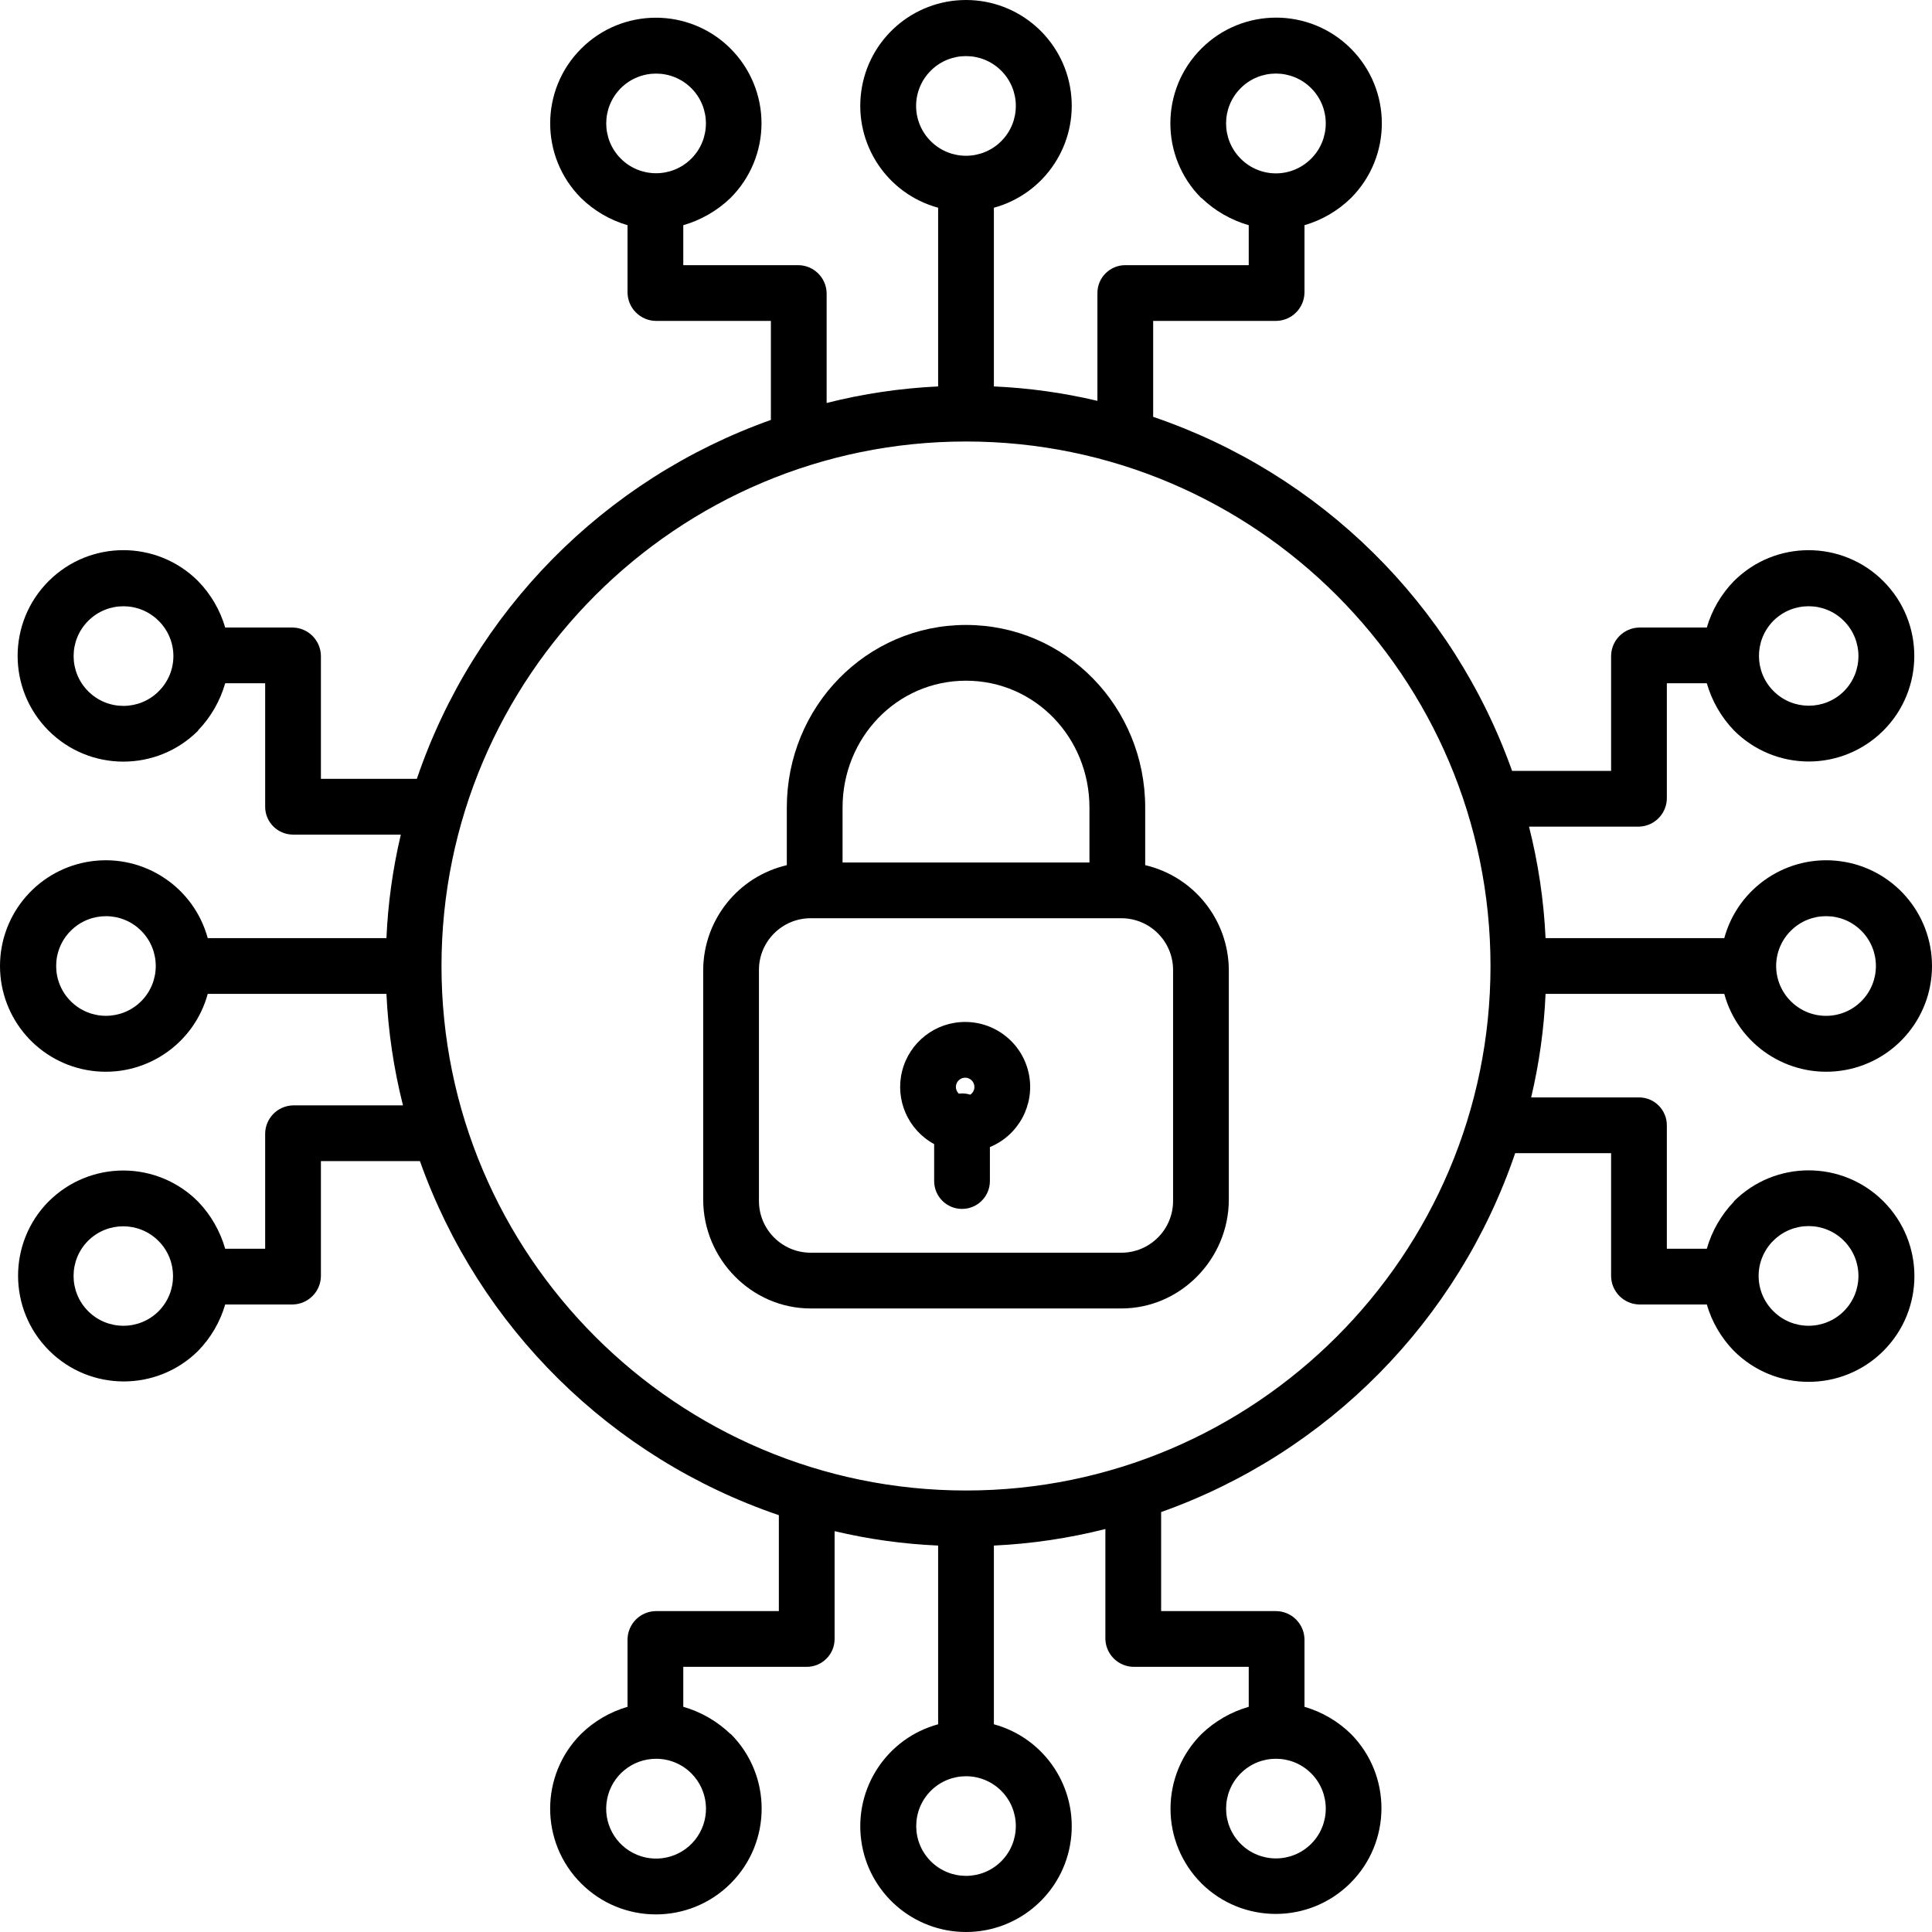 <svg height="485.177pt" viewBox="0 0 485.177 485.177" width="485.177pt" xmlns="http://www.w3.org/2000/svg"><path d="m287.59 217.266v-14.465c0-25.285-19.949-45.859-45-45.859-25.055 0-45 20.574-45 45.859v14.465c-12.207 2.855-20.879 13.684-21 26.219v57.75c0 14.891 12.098 27.355 26.992 27.355h78.016c14.891 0 26.992-12.465 26.992-27.355v-57.746c-.121-12.535-8.793-23.367-21-26.223zm-45-46.324c17.332 0 31 14.293 31 31.859v13.789h-62v-13.789c0-17.566 13.664-31.859 31-31.859zm52 130.648c0 7.18-5.82 13-13 13h-78c-7.18 0-13-5.82-13-13v-58c0-7.18 5.82-13 13-13h78c7.18 0 13 5.82 13 13zm0 0"/><path d="m242.375 256.641c-7.469-.004-13.984 5.066-15.82 12.305-1.84 7.238 1.469 14.801 8.035 18.363v9.281c0 3.863 3.133 7 7 7 3.863 0 7-3.137 7-7v-8.535c7.207-2.965 11.312-10.613 9.801-18.262-1.512-7.645-8.219-13.156-16.016-13.152zm0 14c1.027-.004 1.934.668 2.227 1.652.297.98-.086 2.043-.941 2.609-.672-.207-1.367-.312-2.07-.312-.273 0-.547.016-.816.051-.688-.656-.906-1.664-.555-2.543.355-.883 1.207-1.457 2.156-1.457zm0 0"/><path d="m433.012 249.59c3.504 12.828 15.961 21.086 29.145 19.316 13.18-1.77 23.02-13.016 23.02-26.316 0-13.301-9.84-24.551-23.02-26.316-13.184-1.77-25.641 6.484-29.145 19.316h-44.879c-.441-9.449-1.836-18.832-4.156-28h27.688c3.906-.141 6.98-3.375 6.926-7.281v-28.719h10.035c1.273 4.438 3.613 8.5 6.812 11.832 4.961 4.988 11.703 7.797 18.738 7.812 7.035.012 13.785-2.777 18.762-7.746v.008c10.375-10.355 10.395-27.16.039-37.535-10.355-10.379-27.164-10.395-37.539-.039-3.195 3.27-5.535 7.277-6.812 11.668h-16.961c-3.914.074-7.055 3.254-7.074 7.168v28.832h-24.867c-14.879-41.855-48.078-74.609-90.133-88.91v-24.09h30.828c3.914-.023 7.098-3.164 7.172-7.078v-16.961c4.387-1.277 8.395-3.617 11.664-6.812 10.355-10.371 10.348-27.176-.02-37.539-10.367-10.363-27.172-10.363-37.539 0-10.371 10.363-10.379 27.168-.02 37.539h.082c3.328 3.203 7.391 5.539 11.832 6.812v10.039h-30.926c-3.867-.043-7.035 3.059-7.074 6.922v27.148c-8.535-2.02-17.238-3.23-26-3.617v-44.875c12.828-3.508 21.086-15.965 19.316-29.145-1.77-13.184-13.016-23.023-26.316-23.023-13.301 0-24.551 9.84-26.316 23.023-1.77 13.18 6.484 25.637 19.316 29.145v44.875c-9.449.445-18.832 1.836-28 4.156v-27.688c-.141-3.902-3.375-6.98-7.281-6.922h-28.719v-10.039c4.438-1.273 8.5-3.609 11.832-6.812 4.988-4.961 7.797-11.699 7.812-18.734.012-7.035-2.777-13.785-7.746-18.766h.008c-10.355-10.375-27.16-10.391-37.535-.035-10.379 10.355-10.395 27.16-.039 37.535 3.27 3.195 7.277 5.535 11.668 6.812v16.961c.074 3.914 3.254 7.055 7.168 7.078h28.832v24.867c-41.855 14.875-74.609 48.078-88.91 90.133h-24.09v-30.832c-.023-3.914-3.164-7.094-7.078-7.168h-16.961c-1.277-4.391-3.617-8.398-6.812-11.668-10.371-10.355-27.176-10.348-37.539.02-10.363 10.371-10.363 27.176 0 37.543s27.168 10.375 37.539.02v-.082c3.203-3.332 5.539-7.395 6.812-11.832h10.039v30.926c-.043 3.863 3.059 7.031 6.922 7.074h27.148c-2.02 8.531-3.23 17.238-3.617 26h-44.875c-3.508-12.832-15.965-21.086-29.145-19.316-13.184 1.766-23.023 13.016-23.023 26.316 0 13.301 9.84 24.547 23.023 26.316 13.18 1.77 25.637-6.488 29.145-19.316h44.875c.445 9.449 1.836 18.828 4.156 28h-27.688c-3.902.137-6.98 3.371-6.922 7.277v28.723h-10.039c-1.273-4.441-3.609-8.504-6.812-11.836-4.961-4.988-11.699-7.797-18.734-7.809-7.035-.012-13.785 2.773-18.766 7.746v-.012c-10.289 10.371-10.262 27.105.055 37.445 10.32 10.34 27.055 10.398 37.445.129 3.195-3.27 5.535-7.277 6.812-11.664h16.961c3.914-.074 7.055-3.258 7.078-7.172v-28.828h24.867c14.875 41.855 48.078 74.605 90.133 88.91v24.09h-30.832c-3.914.02-7.094 3.16-7.168 7.074v16.961c-4.391 1.277-8.398 3.617-11.668 6.812-10.359 10.375-10.352 27.184.02 37.547 10.367 10.367 27.176 10.367 37.547 0 10.371-10.363 10.379-27.172.016-37.547h-.082c-3.332-3.199-7.395-5.539-11.832-6.812v-10.035h30.926c3.863.039 7.031-3.059 7.074-6.926v-27.148c8.531 2.023 17.238 3.234 26 3.617v44.879c-12.832 3.504-21.086 15.961-19.316 29.145 1.766 13.18 13.016 23.02 26.316 23.02 13.301 0 24.547-9.84 26.316-23.02 1.77-13.184-6.488-25.641-19.316-29.145v-44.879c9.449-.441 18.828-1.836 28-4.156v27.688c.137 3.906 3.371 6.98 7.277 6.926h28.723v10.035c-4.441 1.273-8.504 3.613-11.836 6.812-4.988 4.961-7.797 11.703-7.809 18.738-.012 7.035 2.773 13.785 7.746 18.762h-.012c10.371 10.289 27.105 10.266 37.445-.055 10.34-10.32 10.398-27.055.129-37.445-3.27-3.195-7.277-5.535-11.664-6.812v-16.961c-.074-3.914-3.258-7.055-7.172-7.074h-28.828v-24.871c41.855-14.871 74.605-48.074 88.91-90.129h24.09v30.828c.02 3.914 3.16 7.098 7.074 7.172h16.961c1.277 4.387 3.617 8.395 6.812 11.664 10.375 10.359 27.184 10.352 37.547-.016 10.367-10.371 10.367-27.18 0-37.547-10.363-10.371-27.172-10.379-37.547-.02v.082c-3.199 3.332-5.539 7.395-6.812 11.836h-10.035v-30.926c.039-3.867-3.059-7.035-6.926-7.074h-27.148c2.023-8.535 3.234-17.238 3.617-26zm16.711-15.852c4.891-4.887 12.812-4.887 17.703 0 4.887 4.887 4.887 12.812 0 17.699-4.891 4.891-12.812 4.891-17.703 0-2.355-2.34-3.684-5.527-3.684-8.848 0-3.324 1.328-6.508 3.684-8.852zm-4.387-77.828c4.891-4.891 12.812-4.891 17.703 0 4.887 4.887 4.887 12.812 0 17.699-4.898 4.84-12.781 4.816-17.648-.051-4.871-4.867-4.891-12.754-.055-17.648zm-133.77-116.07c-4.887-4.887-4.887-12.812 0-17.699 4.891-4.891 12.812-4.891 17.703 0 4.887 4.887 4.887 12.812 0 17.699-2.34 2.367-5.527 3.699-8.852 3.699-3.328 0-6.516-1.332-8.852-3.699zm-155.66-17.699c4.895-4.879 12.809-4.879 17.703 0 4.887 4.887 4.887 12.812 0 17.699-4.891 4.887-12.812 4.887-17.703 0-4.887-4.887-4.887-12.812 0-17.699zm-116.066 151.469c-4.887 4.883-12.805 4.879-17.688-.008-4.887-4.883-4.887-12.801 0-17.688 4.883-4.887 12.801-4.887 17.688-.004 2.367 2.336 3.703 5.523 3.703 8.848 0 3.328-1.336 6.516-3.703 8.852zm-4.387 77.828c-4.887 4.883-12.805 4.883-17.688-.004-4.883-4.887-4.883-12.805 0-17.688 4.883-4.887 12.801-4.891 17.688-.008 4.883 4.891 4.883 12.809 0 17.699zm4.387 77.832c-4.887 4.887-12.812 4.887-17.699 0s-4.887-12.812 0-17.699c4.895-4.84 12.781-4.816 17.648.051 4.867 4.867 4.891 12.75.051 17.648zm133.77 116.066c4.234 4.227 4.895 10.852 1.574 15.828-3.316 4.973-9.688 6.91-15.215 4.625-5.523-2.285-8.668-8.156-7.5-14.02 1.164-5.867 6.309-10.09 12.289-10.094 3.32-.008 6.508 1.309 8.852 3.66zm155.66 17.703c-4.891 4.879-12.809 4.879-17.699 0-4.887-4.891-4.887-12.812 0-17.703 4.887-4.887 12.812-4.887 17.699 0 4.887 4.891 4.887 12.812 0 17.703zm116.066-151.469c4.891-4.891 12.812-4.891 17.703 0 4.887 4.887 4.887 12.812 0 17.699-4.891 4.887-12.812 4.887-17.703 0-2.367-2.336-3.699-5.523-3.699-8.852s1.332-6.516 3.699-8.852zm-211.598-293.816c4.887-4.887 12.812-4.887 17.699 0 4.887 4.891 4.887 12.812 0 17.699s-12.812 4.887-17.699 0c-2.355-2.34-3.68-5.527-3.68-8.848 0-3.324 1.324-6.508 3.68-8.852zm17.699 449.668c-4.887 4.883-12.805 4.879-17.688-.004-4.883-4.887-4.883-12.805 0-17.691 4.883-4.883 12.801-4.887 17.688-.004 4.883 4.891 4.883 12.809 0 17.699zm-8.848-93.117c-72.629 0-131.719-59.09-131.719-131.715 0-72.629 59.09-131.719 131.719-131.719 72.625 0 131.715 59.09 131.715 131.719 0 72.625-59.09 131.715-131.715 131.715zm0 0"/></svg>